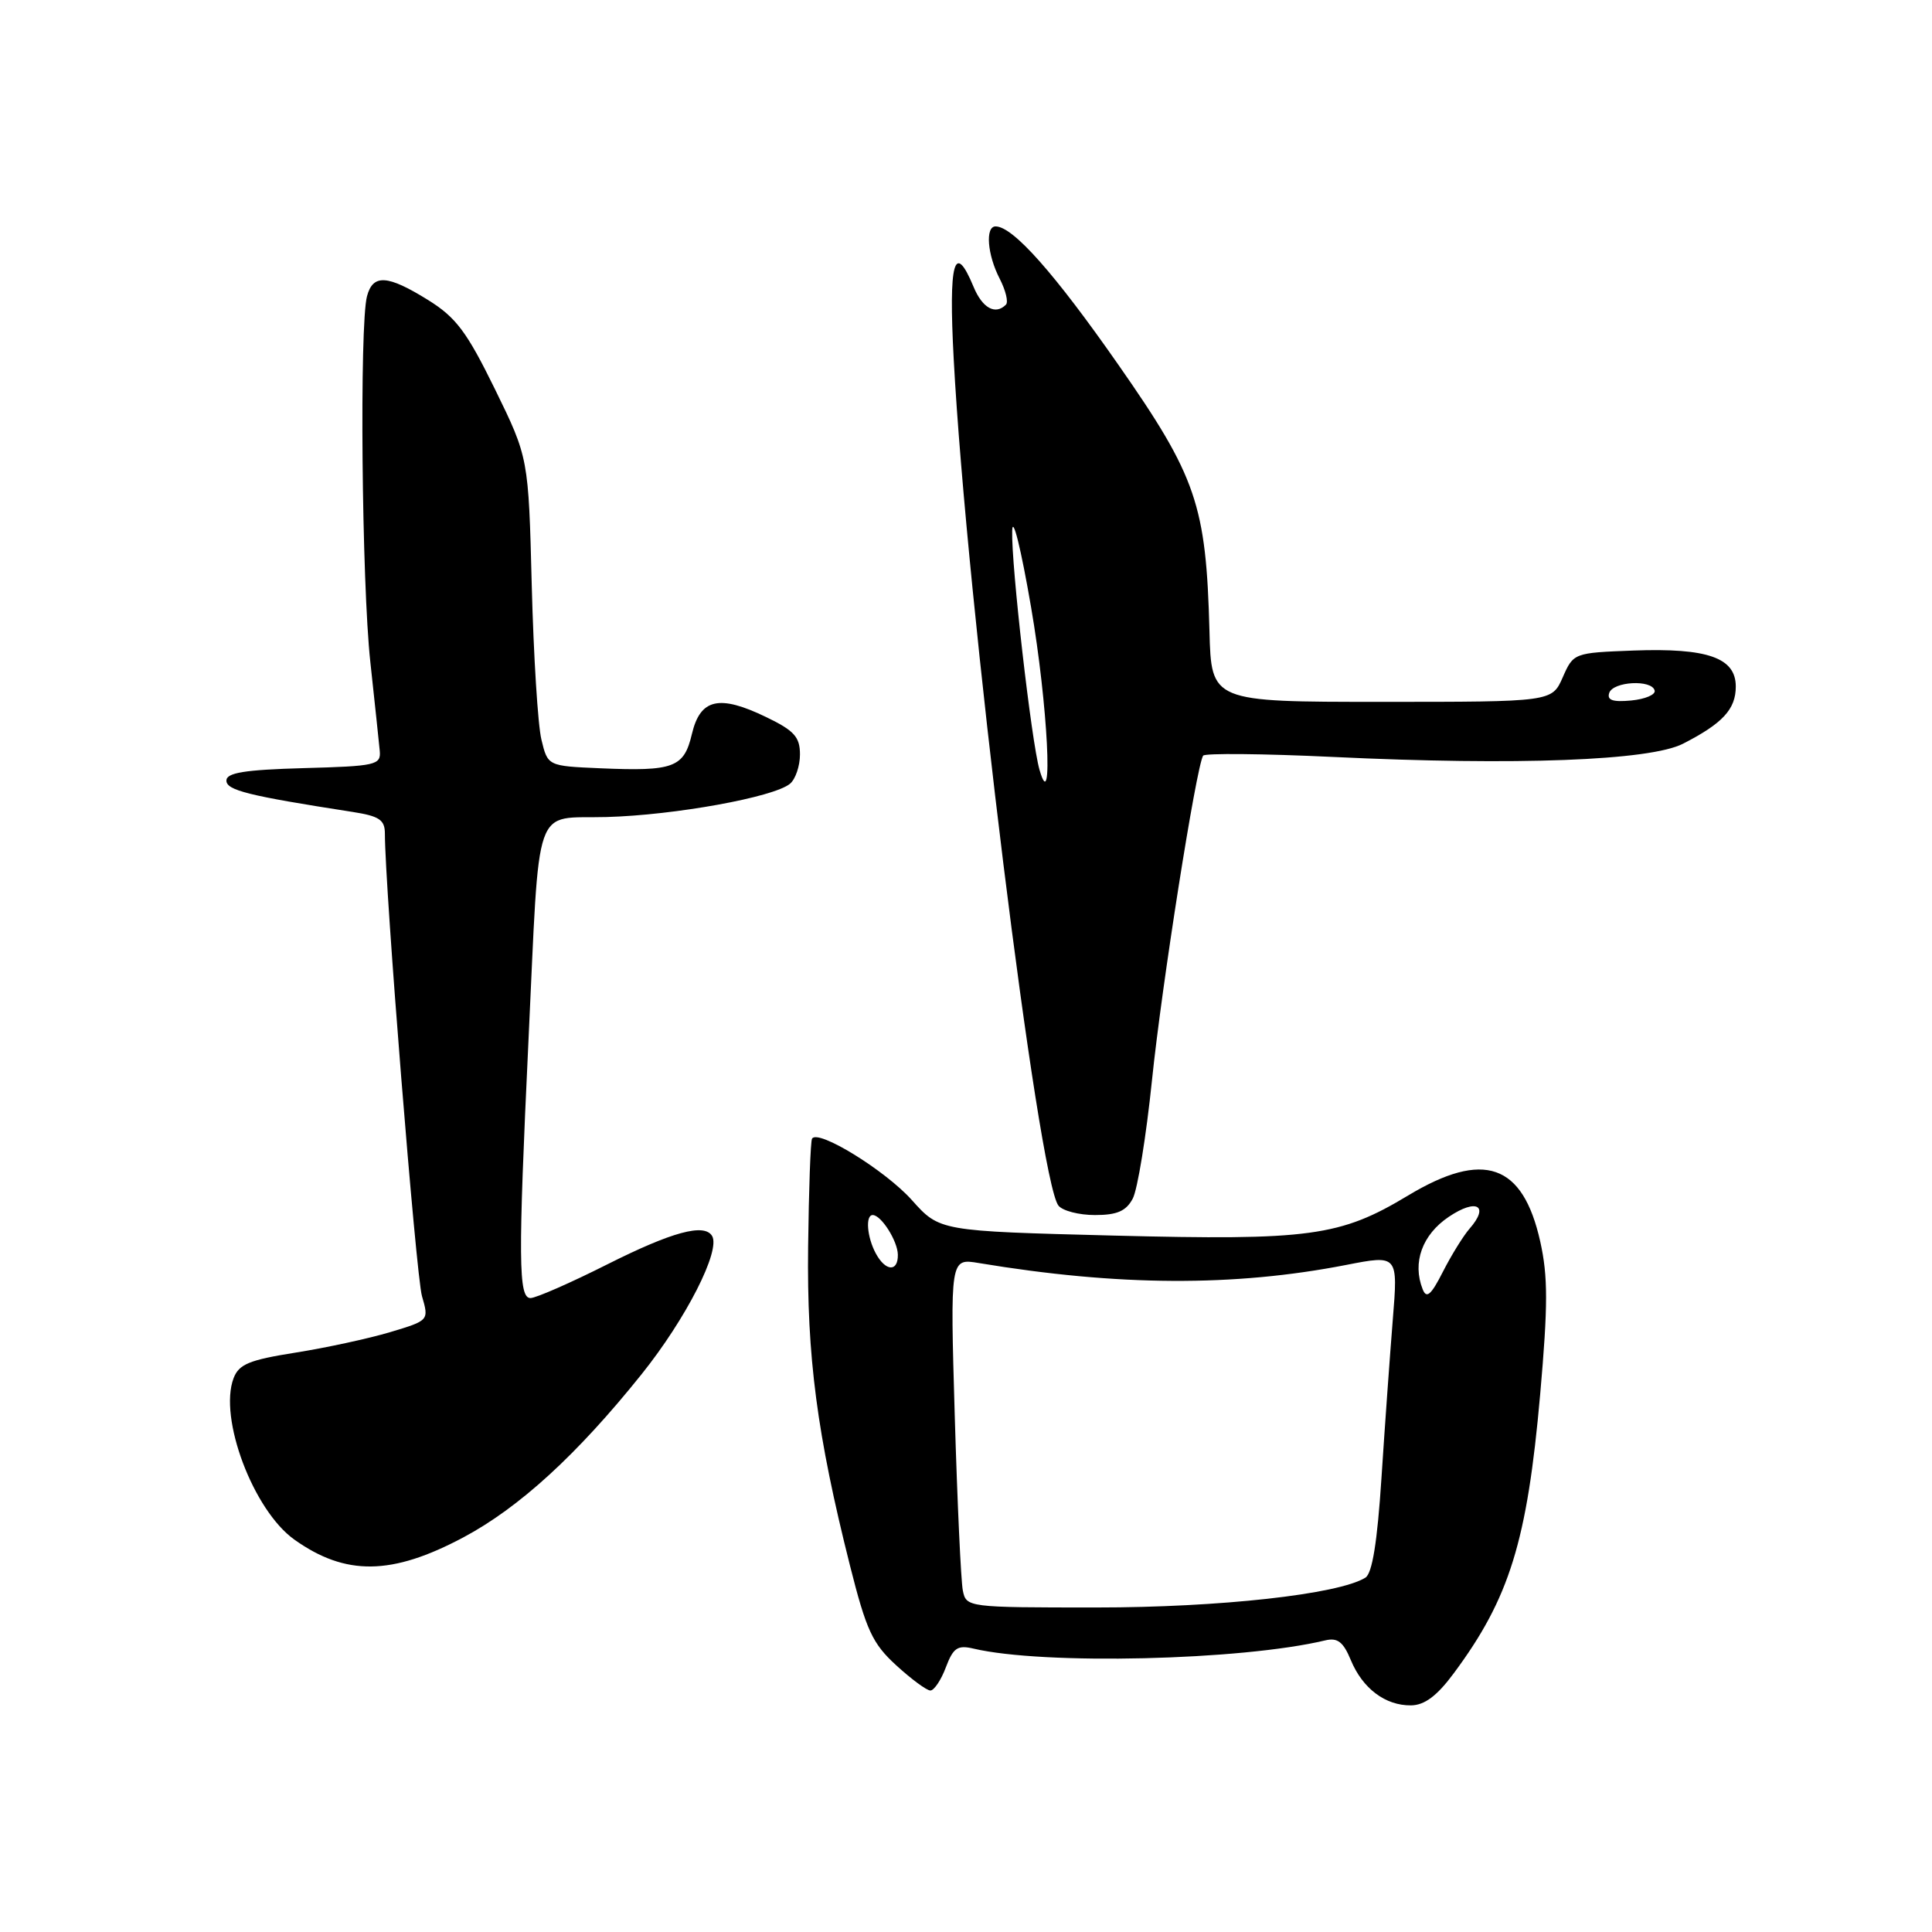 <?xml version="1.0" encoding="UTF-8" standalone="no"?>
<!DOCTYPE svg PUBLIC "-//W3C//DTD SVG 1.1//EN" "http://www.w3.org/Graphics/SVG/1.1/DTD/svg11.dtd" >
<svg xmlns="http://www.w3.org/2000/svg" xmlns:xlink="http://www.w3.org/1999/xlink" version="1.1" viewBox="0 0 256 256">
 <g >
 <path fill="currentColor"
d=" M 192.63 221.72 C 200.02 211.78 202.36 204.21 204.08 184.77 C 205.12 172.95 205.12 169.13 204.09 164.51 C 201.78 154.18 196.60 152.38 186.58 158.41 C 177.57 163.84 173.57 164.38 147.54 163.72 C 124.50 163.13 124.50 163.13 120.82 159.01 C 117.30 155.08 108.36 149.57 107.60 150.88 C 107.40 151.22 107.17 157.66 107.08 165.18 C 106.90 179.79 108.26 190.10 112.62 207.42 C 114.79 216.03 115.60 217.78 118.76 220.67 C 120.76 222.50 122.79 224.00 123.28 224.00 C 123.77 224.00 124.70 222.62 125.33 220.93 C 126.31 218.34 126.88 217.95 129.00 218.45 C 138.28 220.64 164.48 220.02 175.60 217.36 C 177.23 216.97 177.99 217.55 178.99 219.97 C 180.55 223.74 183.57 226.01 186.97 225.97 C 188.76 225.95 190.42 224.71 192.63 221.72 Z  M 61.40 203.71 C 68.81 199.76 76.47 192.75 85.00 182.11 C 90.91 174.74 95.53 165.67 94.35 163.76 C 93.31 162.07 89.05 163.23 80.54 167.50 C 75.62 169.98 71.01 172.00 70.29 172.00 C 68.69 172.00 68.65 166.94 70.02 138.00 C 71.56 105.54 70.52 108.54 80.39 108.26 C 89.42 108.01 102.54 105.63 104.68 103.85 C 105.40 103.25 106.00 101.50 106.00 99.97 C 106.00 97.65 105.24 96.81 101.53 95.02 C 95.29 92.00 92.79 92.57 91.68 97.26 C 90.63 101.72 89.29 102.22 79.52 101.80 C 72.58 101.50 72.58 101.50 71.74 98.00 C 71.27 96.08 70.70 86.89 70.46 77.58 C 70.03 60.66 70.03 60.66 65.59 51.58 C 61.85 43.95 60.43 42.06 56.72 39.75 C 51.34 36.41 49.42 36.29 48.63 39.25 C 47.62 43.01 47.93 77.28 49.07 87.71 C 49.65 93.09 50.22 98.40 50.32 99.50 C 50.49 101.37 49.81 101.52 40.25 101.78 C 32.41 102.00 30.00 102.39 30.00 103.43 C 30.00 104.72 32.90 105.44 46.75 107.59 C 50.27 108.14 51.00 108.64 51.00 110.46 C 51.00 117.56 55.13 169.04 55.91 171.73 C 56.85 174.97 56.85 174.97 51.68 176.52 C 48.83 177.37 43.19 178.59 39.15 179.23 C 33.03 180.20 31.66 180.76 30.95 182.62 C 28.95 187.89 33.56 200.13 39.01 204.01 C 45.80 208.84 51.92 208.76 61.40 203.71 Z  M 150.09 158.83 C 150.73 157.64 151.88 150.55 152.65 143.08 C 153.93 130.60 158.50 101.62 159.42 100.13 C 159.63 99.79 167.39 99.86 176.65 100.30 C 200.97 101.46 218.61 100.79 223.00 98.55 C 228.26 95.86 230.00 93.98 230.00 90.97 C 230.00 87.15 226.26 85.84 216.43 86.20 C 208.55 86.50 208.49 86.52 207.07 89.75 C 205.64 93.00 205.64 93.00 183.07 93.00 C 160.50 93.00 160.50 93.00 160.26 83.60 C 159.82 66.90 158.55 63.17 148.18 48.32 C 139.74 36.22 134.22 30.00 131.92 30.00 C 130.53 30.00 130.82 33.75 132.46 36.92 C 133.26 38.48 133.64 40.03 133.29 40.37 C 131.89 41.78 130.17 40.83 129.00 38.00 C 126.45 31.86 125.68 34.68 126.37 47.56 C 128.08 79.68 137.58 156.38 140.25 159.75 C 140.80 160.44 142.97 161.00 145.09 161.00 C 148.01 161.00 149.21 160.48 150.09 158.83 Z  M 127.58 210.75 C 127.33 209.51 126.85 199.10 126.51 187.61 C 125.90 166.72 125.90 166.72 129.70 167.36 C 148.17 170.43 163.51 170.51 178.38 167.61 C 185.25 166.27 185.25 166.27 184.55 174.88 C 184.17 179.62 183.49 189.06 183.05 195.86 C 182.50 204.33 181.83 208.49 180.92 209.05 C 177.35 211.26 161.60 213.00 145.27 213.00 C 128.20 213.00 128.03 212.98 127.58 210.75 Z  M 188.51 170.83 C 187.11 167.30 188.45 163.60 191.98 161.23 C 195.66 158.75 197.40 159.76 194.72 162.81 C 193.91 163.74 192.32 166.30 191.20 168.50 C 189.62 171.61 189.02 172.13 188.51 170.83 Z  M 116.04 166.07 C 114.88 163.91 114.65 161.00 115.64 161.00 C 116.76 161.00 118.94 164.43 118.97 166.25 C 119.01 168.58 117.33 168.48 116.04 166.07 Z  M 137.74 102.00 C 136.67 98.30 133.98 74.78 134.12 70.34 C 134.18 68.21 135.30 72.73 136.63 80.50 C 138.84 93.35 139.61 108.50 137.74 102.00 Z  M 213.23 91.82 C 213.74 90.29 218.88 90.01 219.25 91.50 C 219.39 92.05 217.99 92.64 216.14 92.82 C 213.71 93.05 212.91 92.78 213.23 91.82 Z "/>
</g>
</svg>